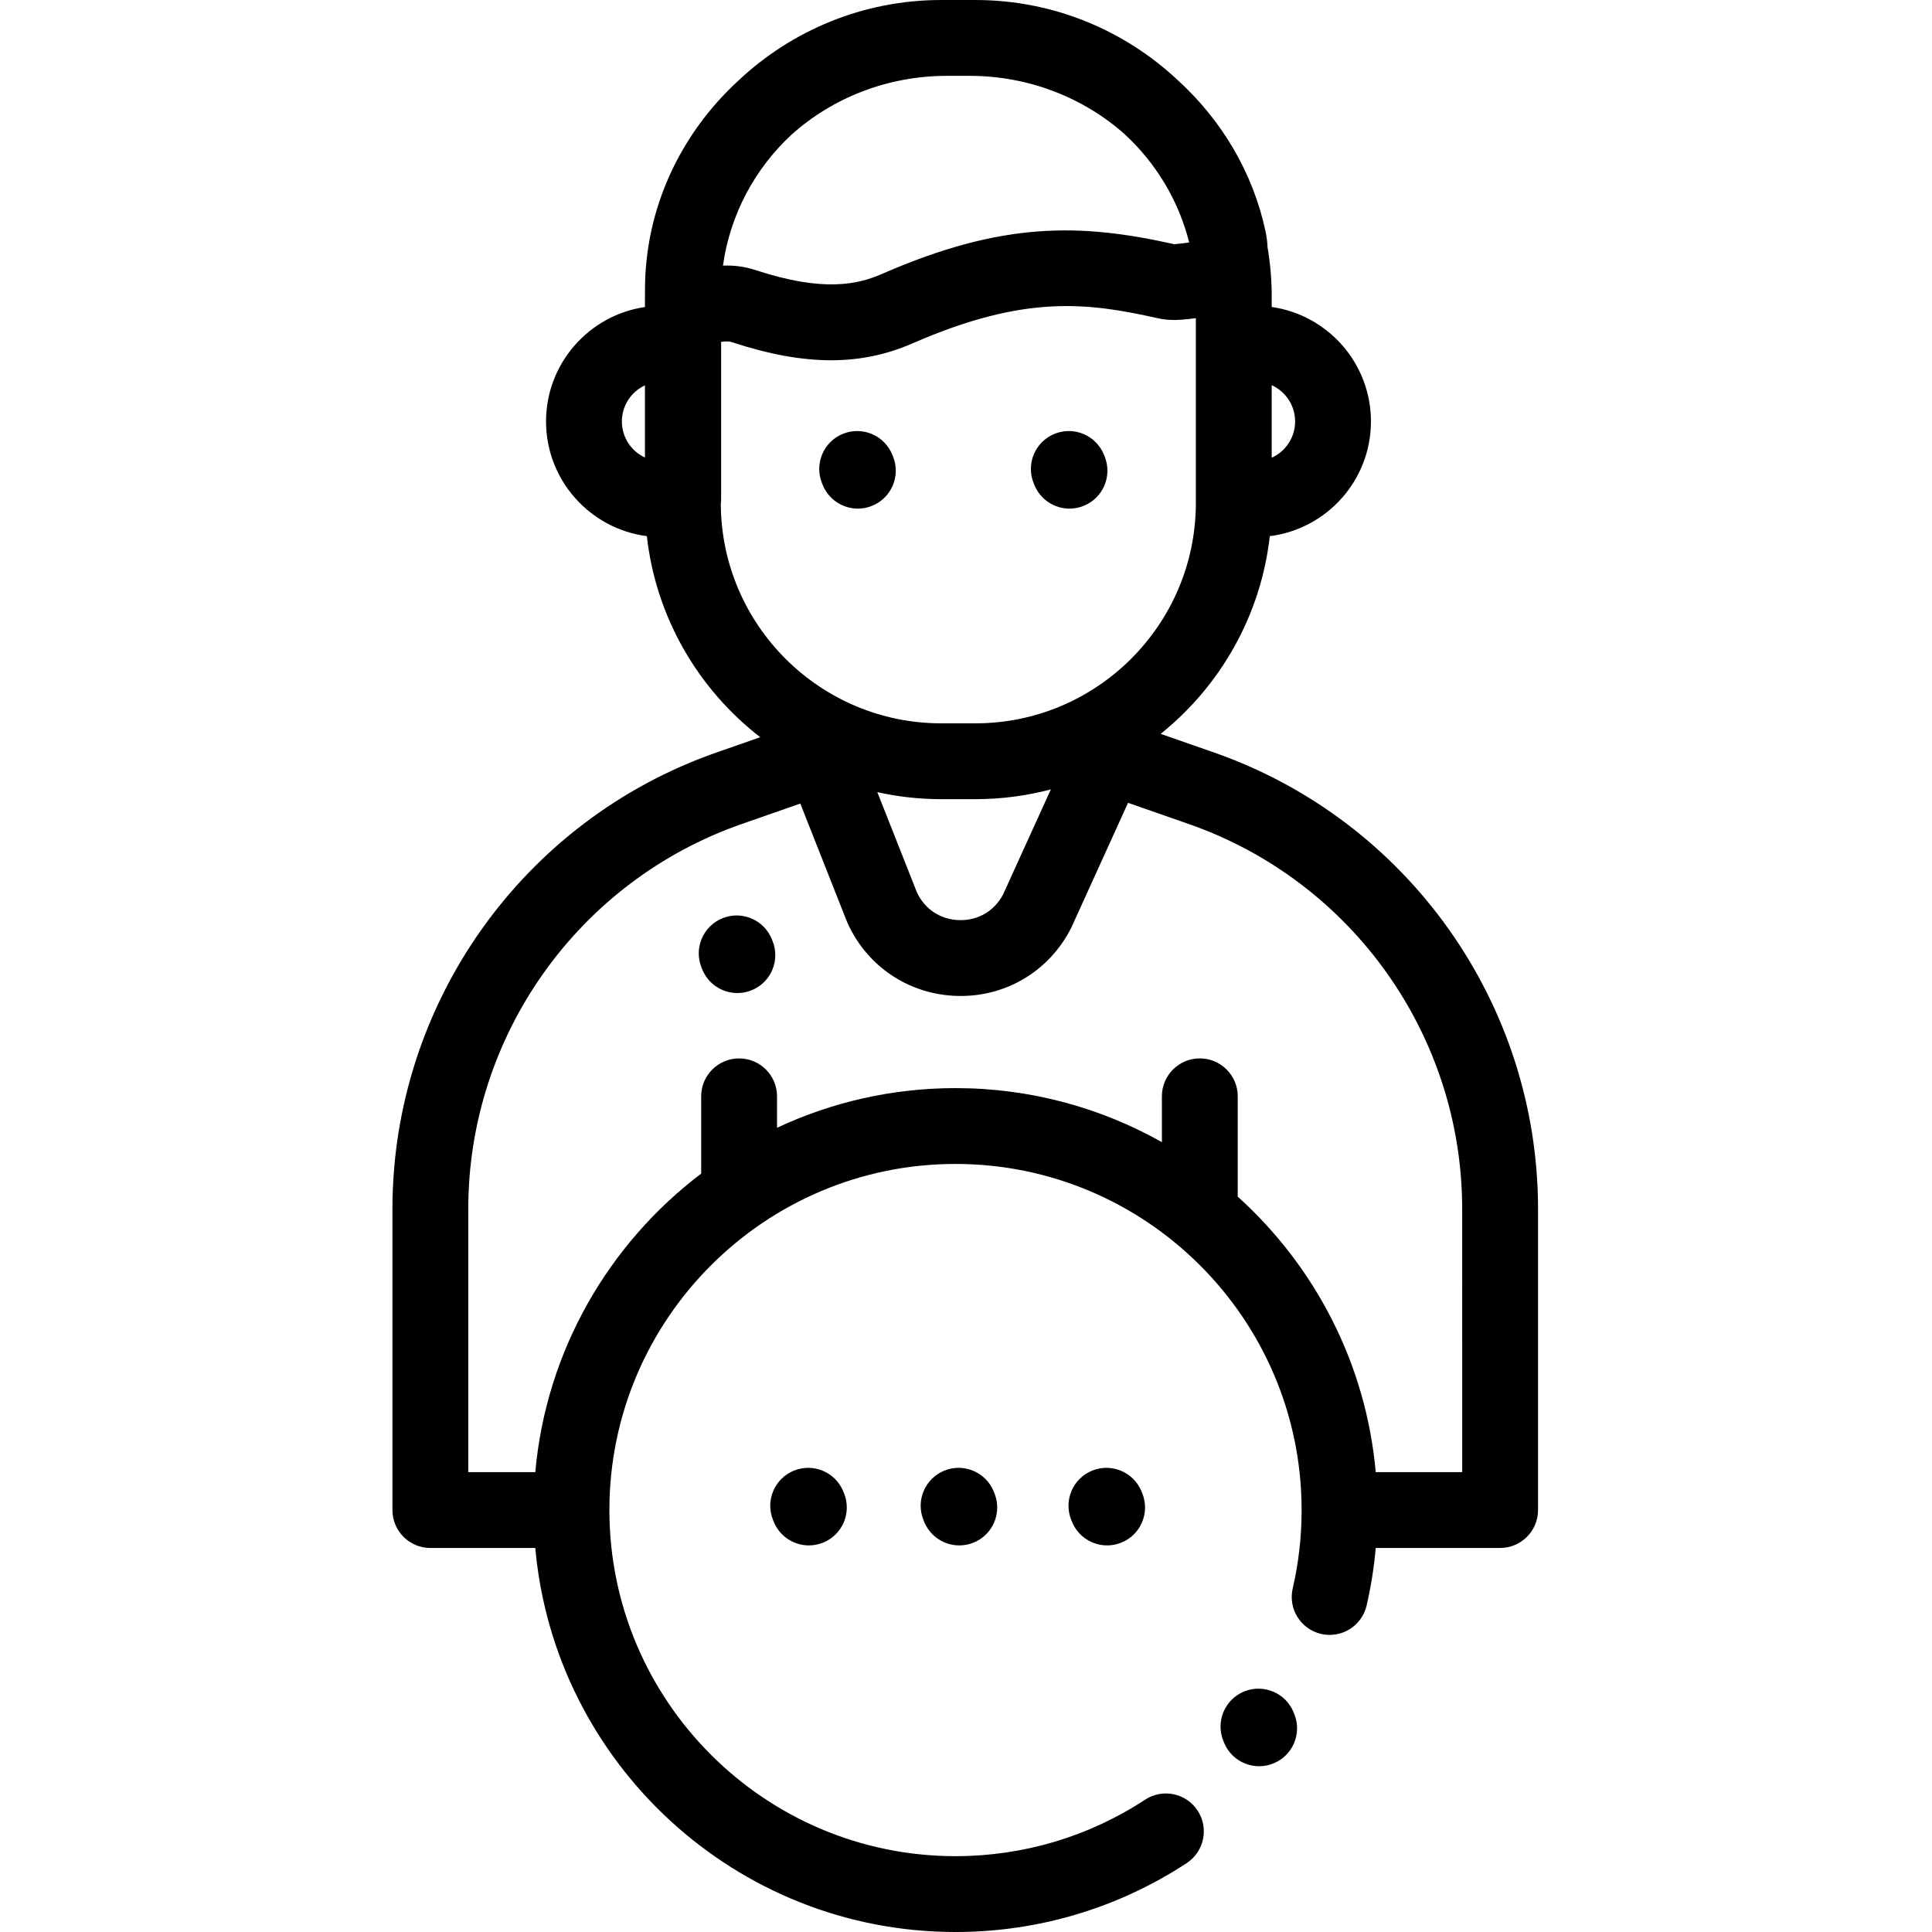 <svg height="512pt" viewBox="-104 0 512 512.001" width="512pt" xmlns="http://www.w3.org/2000/svg"><path d="m217.66 199.395-14.07-4.91c15.762-12.668 26.543-31.273 28.918-52.395 15.094-1.895 26.809-14.801 26.809-30.402 0-15.426-11.453-28.219-26.301-30.336v-2.836c0-4.441-.391-8.793-1.105-13.035-.055-1.359-.234-2.77-.547-4.234-3.371-15.699-11.711-29.488-23.227-39.992-14.047-13.168-32.91-21.254-53.641-21.254h-9.062c-20.738 0-39.613 8.098-53.664 21.277-15.285 13.996-24.84 33.711-24.84 55.539 0 .227 0 .516.008.84-.004.285-.02.57-.02.859v2.848c-14.805 2.16-26.211 14.934-26.211 30.324 0 15.566 11.668 28.453 26.715 30.391 2.426 21.625 13.672 40.613 30.047 53.289l-11.535 4.027c-51.398 17.938-85.934 66.566-85.934 121.008v79.777c0 5.551 4.5 10.051 10.051 10.051h27.805c5.098 56.965 53.094 101.77 111.363 101.77 21.871 0 43.055-6.316 61.27-18.262 4.641-3.047 5.934-9.277 2.891-13.918-3.047-4.641-9.277-5.934-13.918-2.887-14.926 9.793-32.301 14.969-50.242 14.969-50.574 0-91.723-41.148-91.723-91.723 0-50.578 41.148-91.723 91.723-91.723 50.477 0 91.559 40.984 91.719 91.426 0 .098-.012.195-.012.297 0 .098.012.191.012.289-.02 6.922-.809 13.812-2.355 20.484-1.25 5.406 2.117 10.805 7.523 12.055s10.805-2.117 12.059-7.523c1.156-5.004 1.965-10.109 2.422-15.258h32.957c5.551 0 10.051-4.496 10.051-10.047v-79.777c0-54.441-34.535-103.07-85.934-121.008zm15.355-97.32c3.656 1.66 6.203 5.344 6.203 9.613 0 4.273-2.547 7.957-6.203 9.617zm-166.098 19.184c-3.605-1.68-6.113-5.336-6.113-9.57s2.508-7.891 6.113-9.566zm38.793-85.523c10.762-9.68 25.297-15.637 41.285-15.637h5.969c15.633 0 30.141 5.785 40.973 15.367 8.289 7.598 14.379 17.551 17.211 28.785-.898.148-2.102.301-3.754.445-.121.012-.203.012-.246.012-24.852-5.566-45.488-6.055-77.324 7.852-6.504 2.844-15.59 4.945-33.66-1-2.707-.891-5.266-1.188-7.559-1.188-.344 0-.68.008-1.012.02 1.902-13.605 8.504-25.727 18.117-34.656zm-18.688 97.809c.051-.41.086-.828.086-1.254v-41.199c0-.164-.02-.32-.023-.48 1.152-.176 2.039-.207 2.801.043 9.777 3.215 18.406 4.82 26.367 4.82 7.691 0 14.754-1.5 21.613-4.492 29.727-12.984 46.348-10.82 64.98-6.641 1.969.441 4.074.566 6.27.379 1.09-.094 2.391-.207 3.801-.395v48.949c0 32.211-26.207 58.418-58.422 58.418h-9.062c-32.121-.004-58.266-26.062-58.41-58.148zm87.465 75.656-12.676 27.879c-2.316 4.363-6.609 6.879-11.582 6.762-4.957-.125-9.137-2.863-11.227-7.336l-10.5-26.574c5.457 1.203 11.117 1.859 16.93 1.859h9.066c6.906-.004 13.602-.906 19.988-2.59zm109.008 180.93h-22.91c-2.586-28.875-16.191-54.629-36.574-73.004v-26.59c0-5.551-4.5-10.051-10.051-10.051-5.551 0-10.047 4.5-10.047 10.051v12.145c-16.18-9.113-34.84-14.32-54.691-14.32-16.898 0-32.926 3.773-47.301 10.512v-8.336c0-5.551-4.5-10.047-10.047-10.047-5.551 0-10.051 4.496-10.051 10.047v20.48c-24.457 18.531-41.082 46.875-43.969 79.117h-17.758v-69.73c0-45.902 29.121-86.906 72.461-102.031l15.531-5.422 12.32 31.184c.055.145.117.289.18.43 5.227 11.625 16.391 19.047 29.133 19.367 12.758.336 24.262-6.523 30.07-17.871.07-.137.141-.277.203-.418l14.953-32.887 16.09 5.617c43.34 15.125 72.457 56.129 72.457 102.031zm0 0"/><path d="m114.023 128.5c1.582 3.914 5.348 6.289 9.32 6.289 1.254 0 2.531-.238 3.762-.738 5.148-2.078 7.633-7.934 5.555-13.078l-.188-.457c-2.078-5.145-7.934-7.633-13.078-5.551-5.148 2.078-7.633 7.934-5.555 13.082zm0 0"/><path d="m100.543 248.895c-2.078-5.145-7.934-7.633-13.078-5.551-5.148 2.078-7.633 7.934-5.555 13.082l.184.453c1.582 3.914 5.348 6.289 9.32 6.289 1.254 0 2.531-.238 3.762-.734 5.148-2.082 7.633-7.938 5.551-13.082zm0 0"/><path d="m170.113 128.5c1.582 3.914 5.348 6.289 9.32 6.289 1.254 0 2.527-.238 3.762-.738 5.145-2.078 7.633-7.934 5.551-13.078l-.184-.457c-2.078-5.145-7.938-7.633-13.082-5.551-5.145 2.078-7.629 7.934-5.551 13.082zm0 0"/><path d="m238.824 453.801c-2.078-5.145-7.938-7.633-13.082-5.551-5.145 2.078-7.633 7.934-5.551 13.078l.184.457c1.578 3.914 5.344 6.285 9.32 6.285 1.254 0 2.527-.234 3.762-.734 5.145-2.078 7.629-7.934 5.551-13.082zm0 0"/><path d="m146.266 389.73c-5.145 2.086-7.625 7.945-5.543 13.086l.188.457c1.582 3.906 5.344 6.277 9.316 6.277 1.254 0 2.535-.238 3.77-.738 5.145-2.082 7.625-7.941 5.539-13.086l-.184-.457c-2.086-5.141-7.945-7.625-13.086-5.539zm0 0"/><path d="m106.402 389.73c-5.145 2.086-7.625 7.945-5.539 13.086l.184.457c1.586 3.906 5.348 6.277 9.316 6.277 1.258 0 2.535-.238 3.77-.738 5.145-2.082 7.625-7.941 5.543-13.086l-.188-.457c-2.082-5.141-7.941-7.625-13.086-5.539zm0 0"/><path d="m185.441 389.73c-5.145 2.086-7.625 7.945-5.543 13.086l.188.457c1.582 3.906 5.344 6.277 9.316 6.277 1.254 0 2.531-.238 3.77-.738 5.145-2.082 7.625-7.941 5.539-13.086l-.184-.457c-2.086-5.141-7.945-7.625-13.086-5.539zm0 0"/></svg>